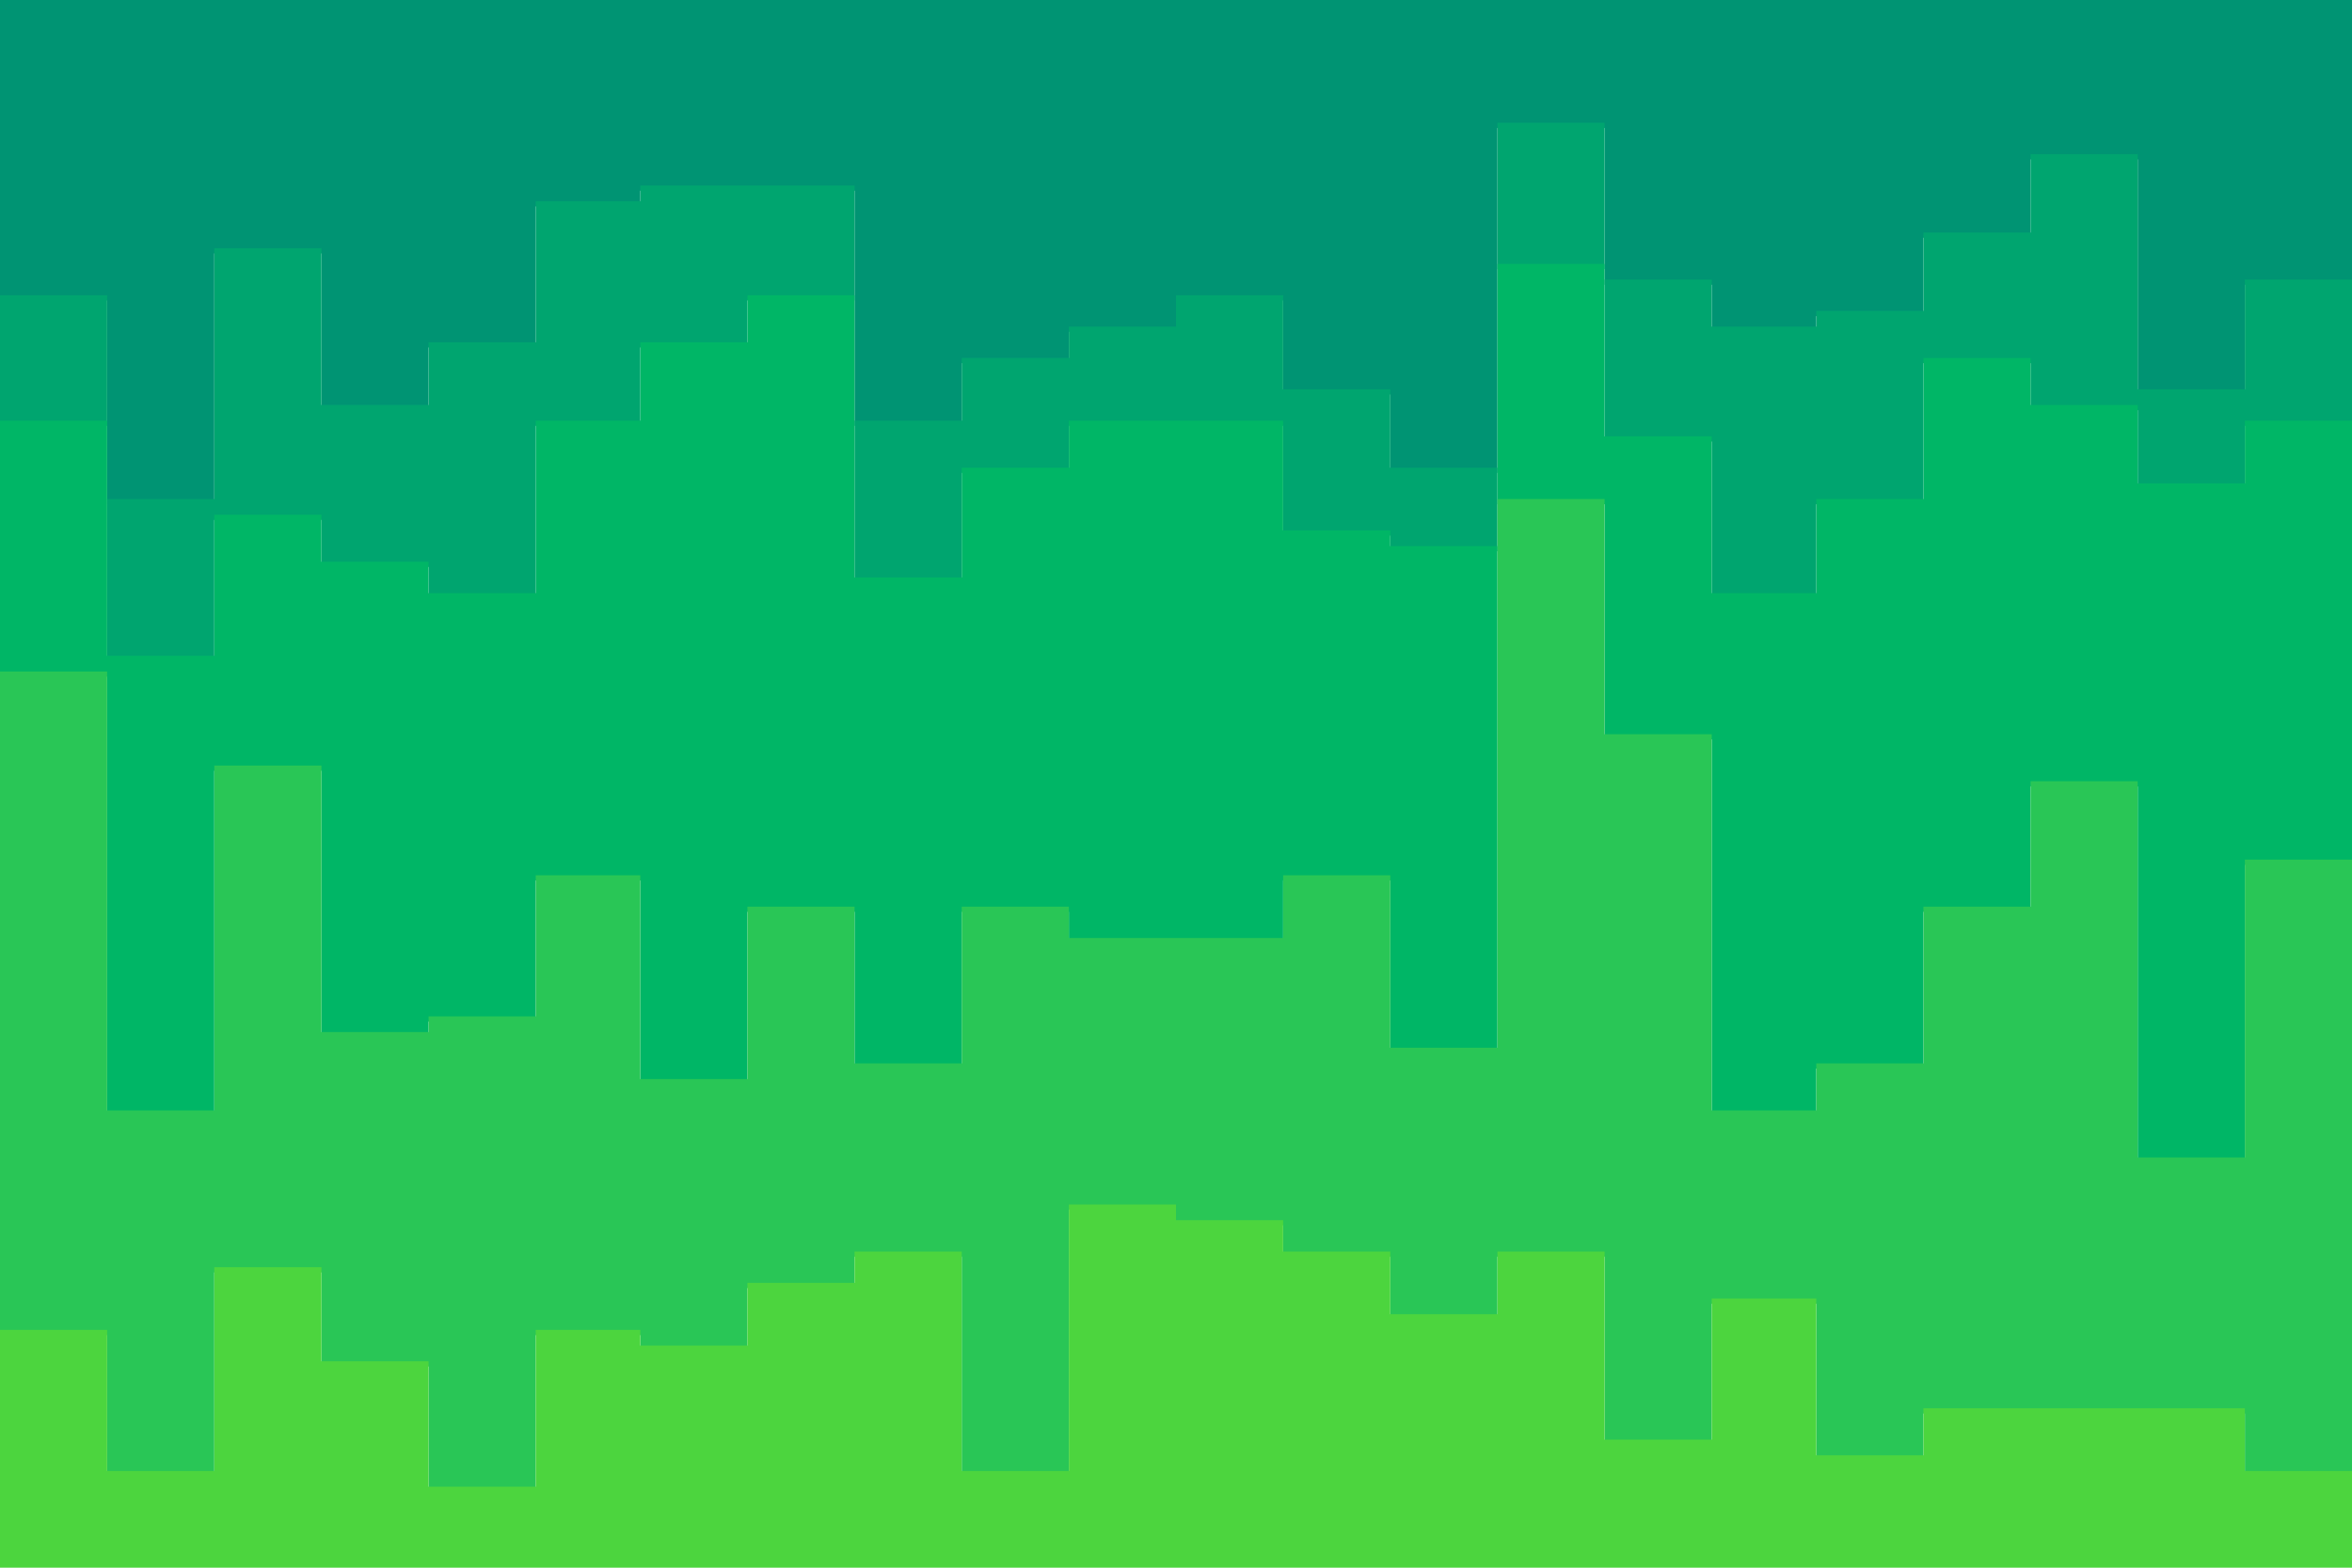 <svg id="visual" viewBox="0 0 900 600" width="900" height="600" xmlns="http://www.w3.org/2000/svg" xmlns:xlink="http://www.w3.org/1999/xlink" version="1.1"><path d="M0 115L41 115L41 193L82 193L82 97L123 97L123 157L164 157L164 133L205 133L205 79L245 79L245 73L286 73L286 73L327 73L327 163L368 163L368 139L409 139L409 127L450 127L450 115L491 115L491 151L532 151L532 181L573 181L573 49L614 49L614 109L655 109L655 127L695 127L695 121L736 121L736 91L777 91L777 61L818 61L818 151L859 151L859 109L900 109L900 163L900 0L900 0L859 0L859 0L818 0L818 0L777 0L777 0L736 0L736 0L695 0L695 0L655 0L655 0L614 0L614 0L573 0L573 0L532 0L532 0L491 0L491 0L450 0L450 0L409 0L409 0L368 0L368 0L327 0L327 0L286 0L286 0L245 0L245 0L205 0L205 0L164 0L164 0L123 0L123 0L82 0L82 0L41 0L41 0L0 0Z" fill="#009473"></path><path d="M0 163L41 163L41 253L82 253L82 199L123 199L123 217L164 217L164 229L205 229L205 163L245 163L245 133L286 133L286 115L327 115L327 223L368 223L368 181L409 181L409 163L450 163L450 163L491 163L491 205L532 205L532 211L573 211L573 103L614 103L614 169L655 169L655 229L695 229L695 193L736 193L736 139L777 139L777 157L818 157L818 187L859 187L859 163L900 163L900 253L900 161L900 107L859 107L859 149L818 149L818 59L777 59L777 89L736 89L736 119L695 119L695 125L655 125L655 107L614 107L614 47L573 47L573 179L532 179L532 149L491 149L491 113L450 113L450 125L409 125L409 137L368 137L368 161L327 161L327 71L286 71L286 71L245 71L245 77L205 77L205 131L164 131L164 155L123 155L123 95L82 95L82 191L41 191L41 113L0 113Z" fill="#00a56f"></path><path d="M0 259L41 259L41 427L82 427L82 295L123 295L123 397L164 397L164 391L205 391L205 337L245 337L245 415L286 415L286 349L327 349L327 409L368 409L368 349L409 349L409 361L450 361L450 361L491 361L491 337L532 337L532 403L573 403L573 193L614 193L614 283L655 283L655 427L695 427L695 409L736 409L736 349L777 349L777 301L818 301L818 445L859 445L859 331L900 331L900 433L900 251L900 161L859 161L859 185L818 185L818 155L777 155L777 137L736 137L736 191L695 191L695 227L655 227L655 167L614 167L614 101L573 101L573 209L532 209L532 203L491 203L491 161L450 161L450 161L409 161L409 179L368 179L368 221L327 221L327 113L286 113L286 131L245 131L245 161L205 161L205 227L164 227L164 215L123 215L123 197L82 197L82 251L41 251L41 161L0 161Z" fill="#00b666"></path><path d="M0 511L41 511L41 565L82 565L82 487L123 487L123 523L164 523L164 571L205 571L205 511L245 511L245 517L286 517L286 493L327 493L327 481L368 481L368 565L409 565L409 463L450 463L450 469L491 469L491 481L532 481L532 505L573 505L573 481L614 481L614 553L655 553L655 499L695 499L695 559L736 559L736 541L777 541L777 541L818 541L818 541L859 541L859 565L900 565L900 565L900 431L900 329L859 329L859 443L818 443L818 299L777 299L777 347L736 347L736 407L695 407L695 425L655 425L655 281L614 281L614 191L573 191L573 401L532 401L532 335L491 335L491 359L450 359L450 359L409 359L409 347L368 347L368 407L327 407L327 347L286 347L286 413L245 413L245 335L205 335L205 389L164 389L164 395L123 395L123 293L82 293L82 425L41 425L41 257L0 257Z" fill="#29c656"></path><path d="M0 601L41 601L41 601L82 601L82 601L123 601L123 601L164 601L164 601L205 601L205 601L245 601L245 601L286 601L286 601L327 601L327 601L368 601L368 601L409 601L409 601L450 601L450 601L491 601L491 601L532 601L532 601L573 601L573 601L614 601L614 601L655 601L655 601L695 601L695 601L736 601L736 601L777 601L777 601L818 601L818 601L859 601L859 601L900 601L900 601L900 563L900 563L859 563L859 539L818 539L818 539L777 539L777 539L736 539L736 557L695 557L695 497L655 497L655 551L614 551L614 479L573 479L573 503L532 503L532 479L491 479L491 467L450 467L450 461L409 461L409 563L368 563L368 479L327 479L327 491L286 491L286 515L245 515L245 509L205 509L205 569L164 569L164 521L123 521L123 485L82 485L82 563L41 563L41 509L0 509Z" fill="#4cd53e"></path></svg>